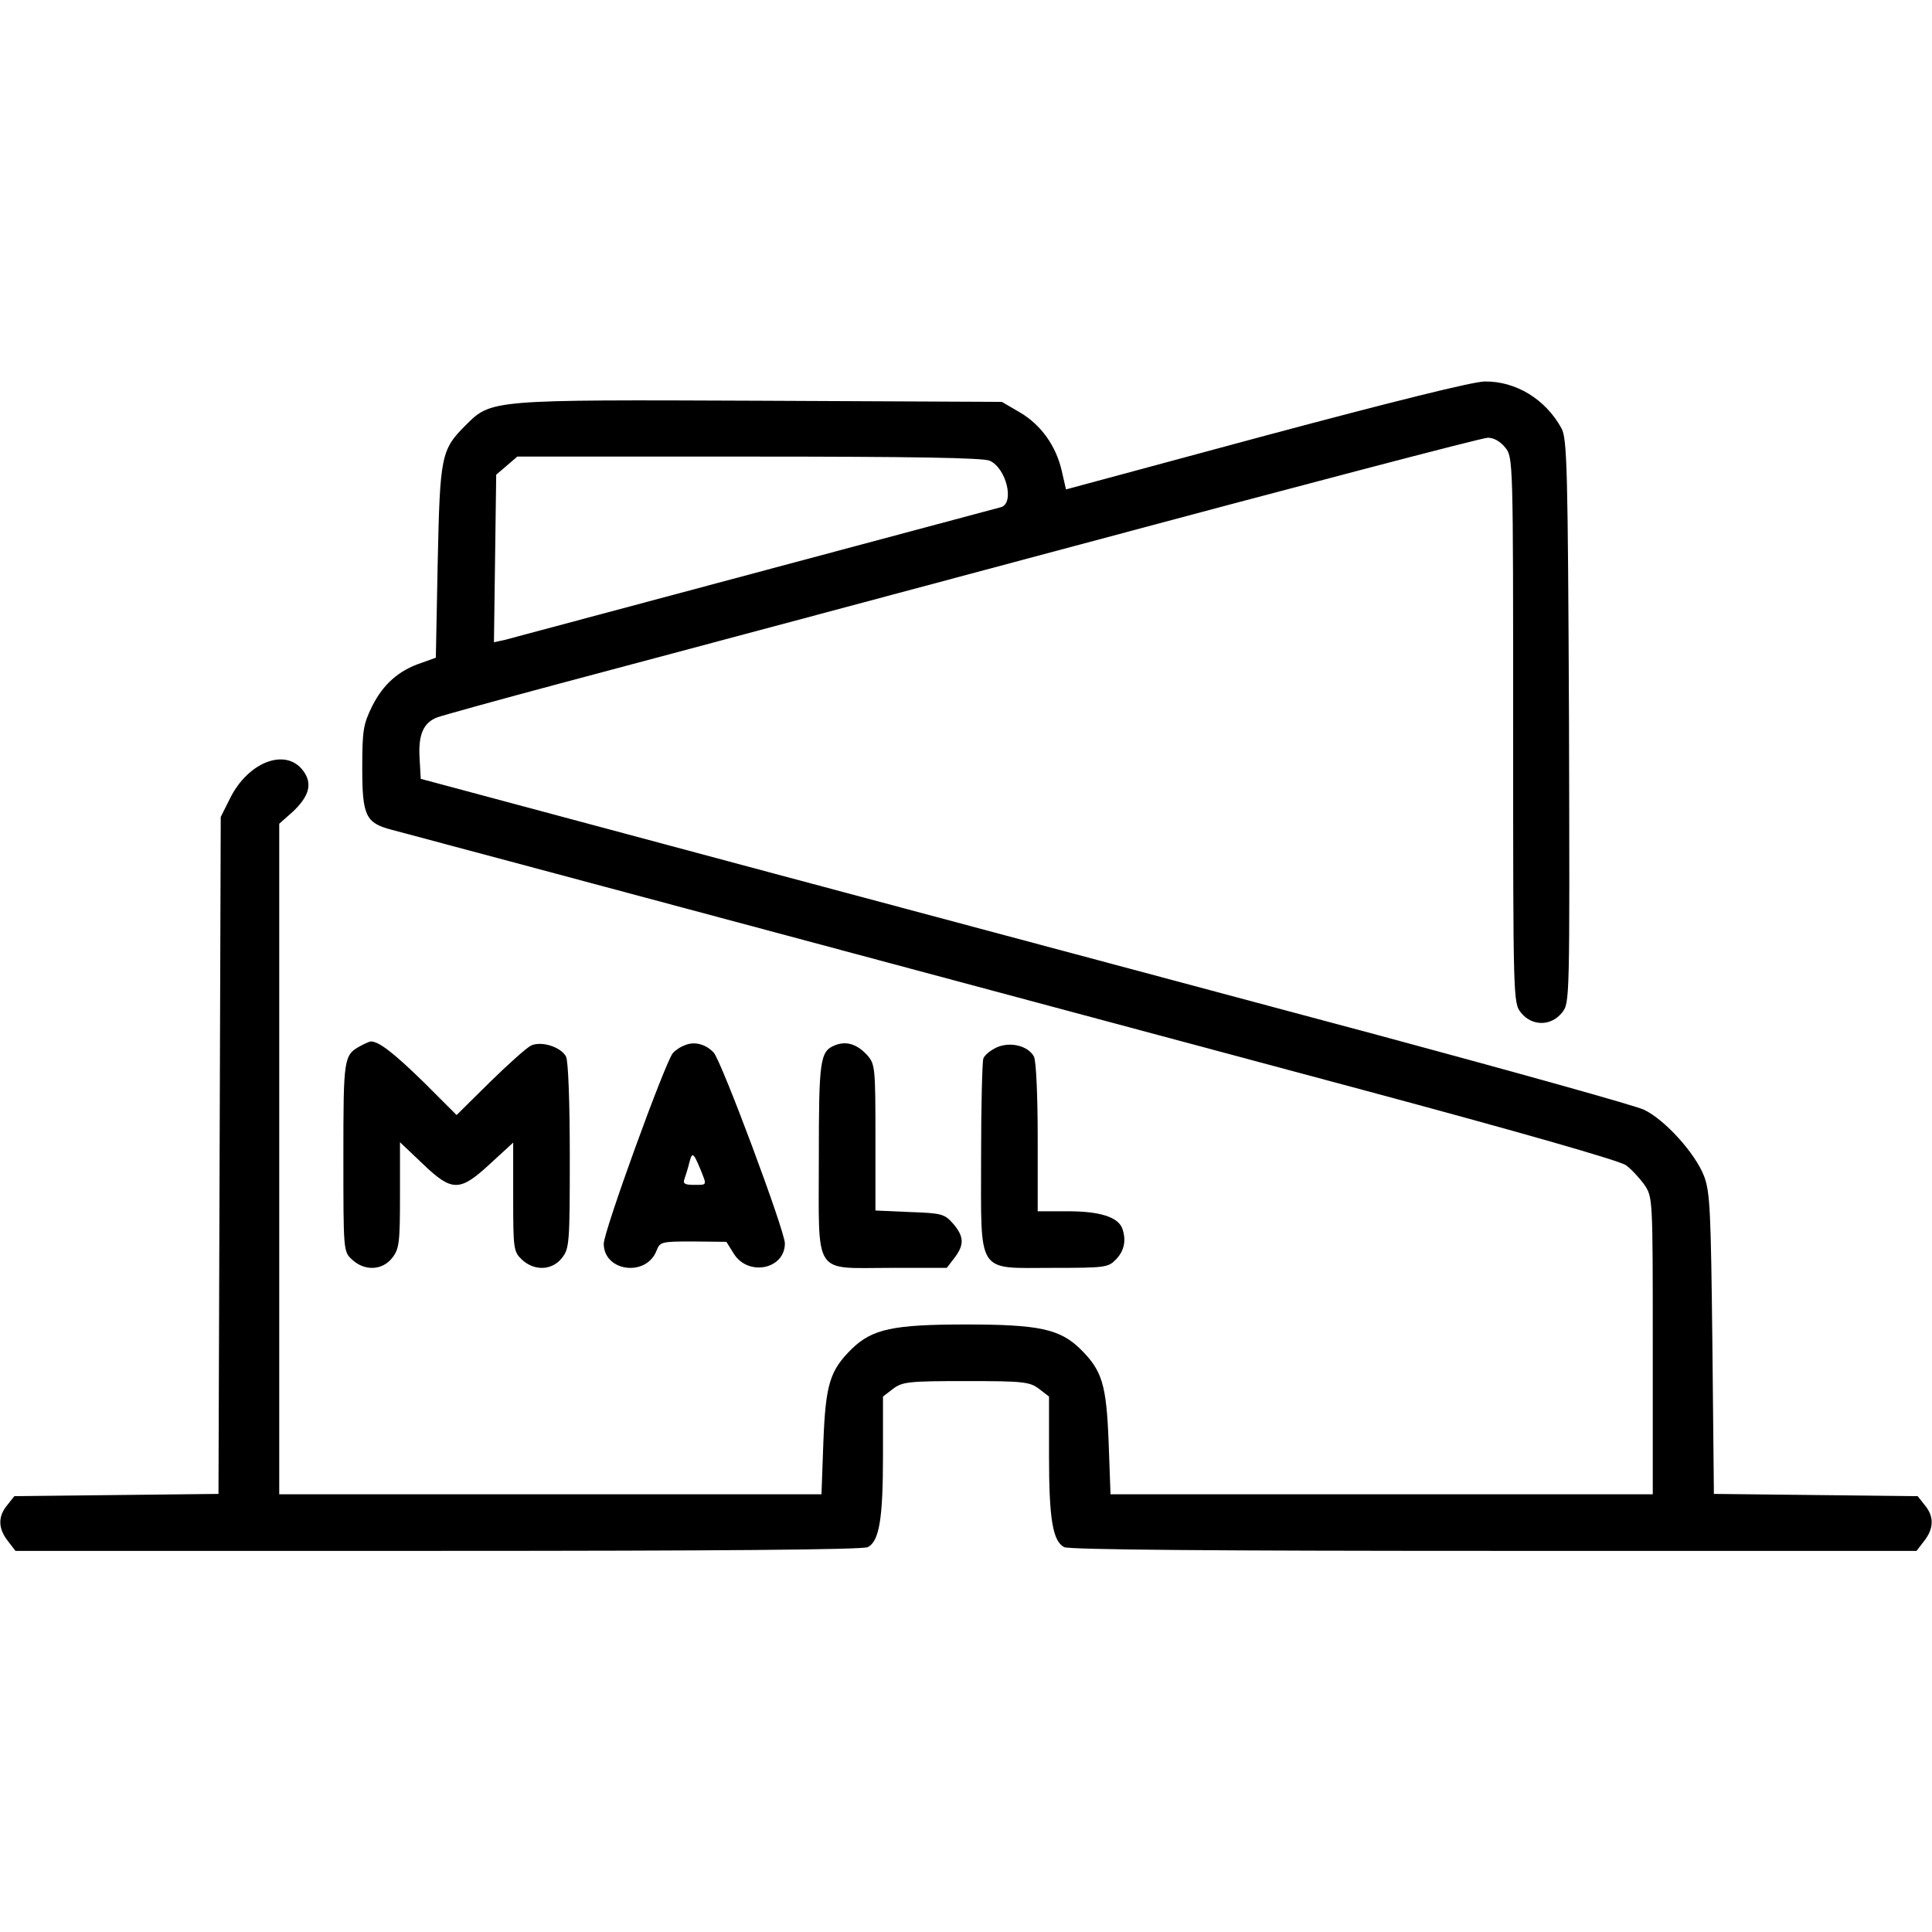 <?xml version="1.0" standalone="no"?>
<!DOCTYPE svg PUBLIC "-//W3C//DTD SVG 20010904//EN"
 "http://www.w3.org/TR/2001/REC-SVG-20010904/DTD/svg10.dtd">
<svg version="1.0" xmlns="http://www.w3.org/2000/svg"
 width="512pt" height="512pt" viewBox="0 0 512 512"
 preserveAspectRatio="xMidYMid meet">

<g transform="translate(0,512) scale(0.1,-0.1)"
fill="#000000" stroke="none">
<path d="M3355 3966 l-530 -143 -11 48 c-15 67 -55 123 -111 156 l-48 28 -639
3 c-717 3 -714 3 -782 -65 -65 -65 -68 -80 -74 -362 l-5 -254 -39 -14 c-60
-20 -101 -57 -130 -115 -23 -47 -26 -63 -26 -163 0 -127 9 -146 78 -164 54
-14 1797 -481 2576 -690 406 -109 679 -187 695 -199 14 -10 36 -34 49 -52 22
-33 22 -35 22 -426 l0 -394 -719 0 -718 0 -5 138 c-6 154 -17 190 -76 248 -54
52 -109 64 -302 64 -193 0 -248 -12 -302 -64 -59 -58 -70 -94 -76 -248 l-5
-138 -718 0 -719 0 0 888 0 889 35 31 c45 42 54 76 28 110 -46 61 -146 23
-194 -75 l-24 -48 -3 -897 -3 -897 -270 -3 -271 -3 -19 -24 c-25 -30 -24 -62
2 -95 l20 -26 1120 0 c737 0 1127 3 1139 10 30 16 40 74 40 242 l0 157 26 20
c25 19 40 21 194 21 154 0 169 -2 194 -21 l26 -20 0 -157 c0 -168 10 -226 40
-242 12 -7 402 -10 1139 -10 l1120 0 20 26 c26 33 27 65 2 95 l-19 24 -270 3
-270 3 -4 397 c-4 351 -6 403 -22 445 -23 60 -103 149 -159 176 -23 11 -339
99 -702 197 -363 97 -1083 290 -1600 428 l-940 252 -3 54 c-4 63 10 95 47 109
14 5 161 46 326 90 165 44 780 208 1366 365 586 157 1077 286 1092 286 16 0
33 -10 46 -26 21 -26 21 -33 21 -749 0 -716 0 -723 21 -749 29 -36 80 -36 109
1 20 26 20 28 18 772 -3 672 -5 749 -20 776 -42 77 -121 125 -203 124 -31 0
-247 -54 -580 -143z m-732 -67 c44 -20 66 -112 30 -123 -26 -7 -1283 -343
-1316 -352 l-28 -6 3 222 3 222 28 24 28 24 614 0 c429 0 621 -3 638 -11z"/>
<path d="M955 2348 c-44 -24 -45 -31 -45 -293 0 -250 0 -252 23 -273 33 -31
80 -29 106 4 19 24 21 40 21 167 l0 140 59 -56 c79 -76 99 -76 180 -1 l61 56
0 -144 c0 -138 1 -145 23 -166 33 -31 80 -29 106 4 20 25 21 39 21 271 0 140
-4 252 -10 263 -14 26 -66 42 -93 29 -12 -6 -61 -50 -109 -97 l-88 -87 -87 87
c-81 79 -119 108 -140 108 -4 0 -17 -6 -28 -12z"/>
<path d="M1815 2350 c-12 -4 -26 -14 -32 -21 -21 -26 -183 -472 -183 -505 0
-74 113 -89 140 -18 9 23 13 24 97 24 l88 -1 20 -32 c38 -60 135 -41 135 28 0
33 -169 486 -189 506 -21 22 -51 30 -76 19z m40 -326 c19 -47 20 -44 -16 -44
-24 0 -30 3 -25 16 3 9 9 27 12 40 8 32 11 31 29 -12z"/>
<path d="M2213 2350 c-40 -16 -43 -38 -43 -299 0 -317 -17 -291 189 -291 l150
0 20 26 c27 35 26 57 -3 91 -23 26 -30 28 -115 31 l-91 4 0 193 c0 187 -1 195
-22 219 -27 29 -55 38 -85 26z"/>
<path d="M2643 2345 c-16 -7 -33 -20 -37 -30 -3 -9 -6 -126 -6 -259 0 -318
-14 -296 189 -296 141 0 148 1 169 23 22 23 27 51 16 82 -12 30 -60 45 -144
45 l-80 0 0 196 c0 108 -4 203 -10 214 -15 28 -61 40 -97 25z"/>
</g>
</svg>
